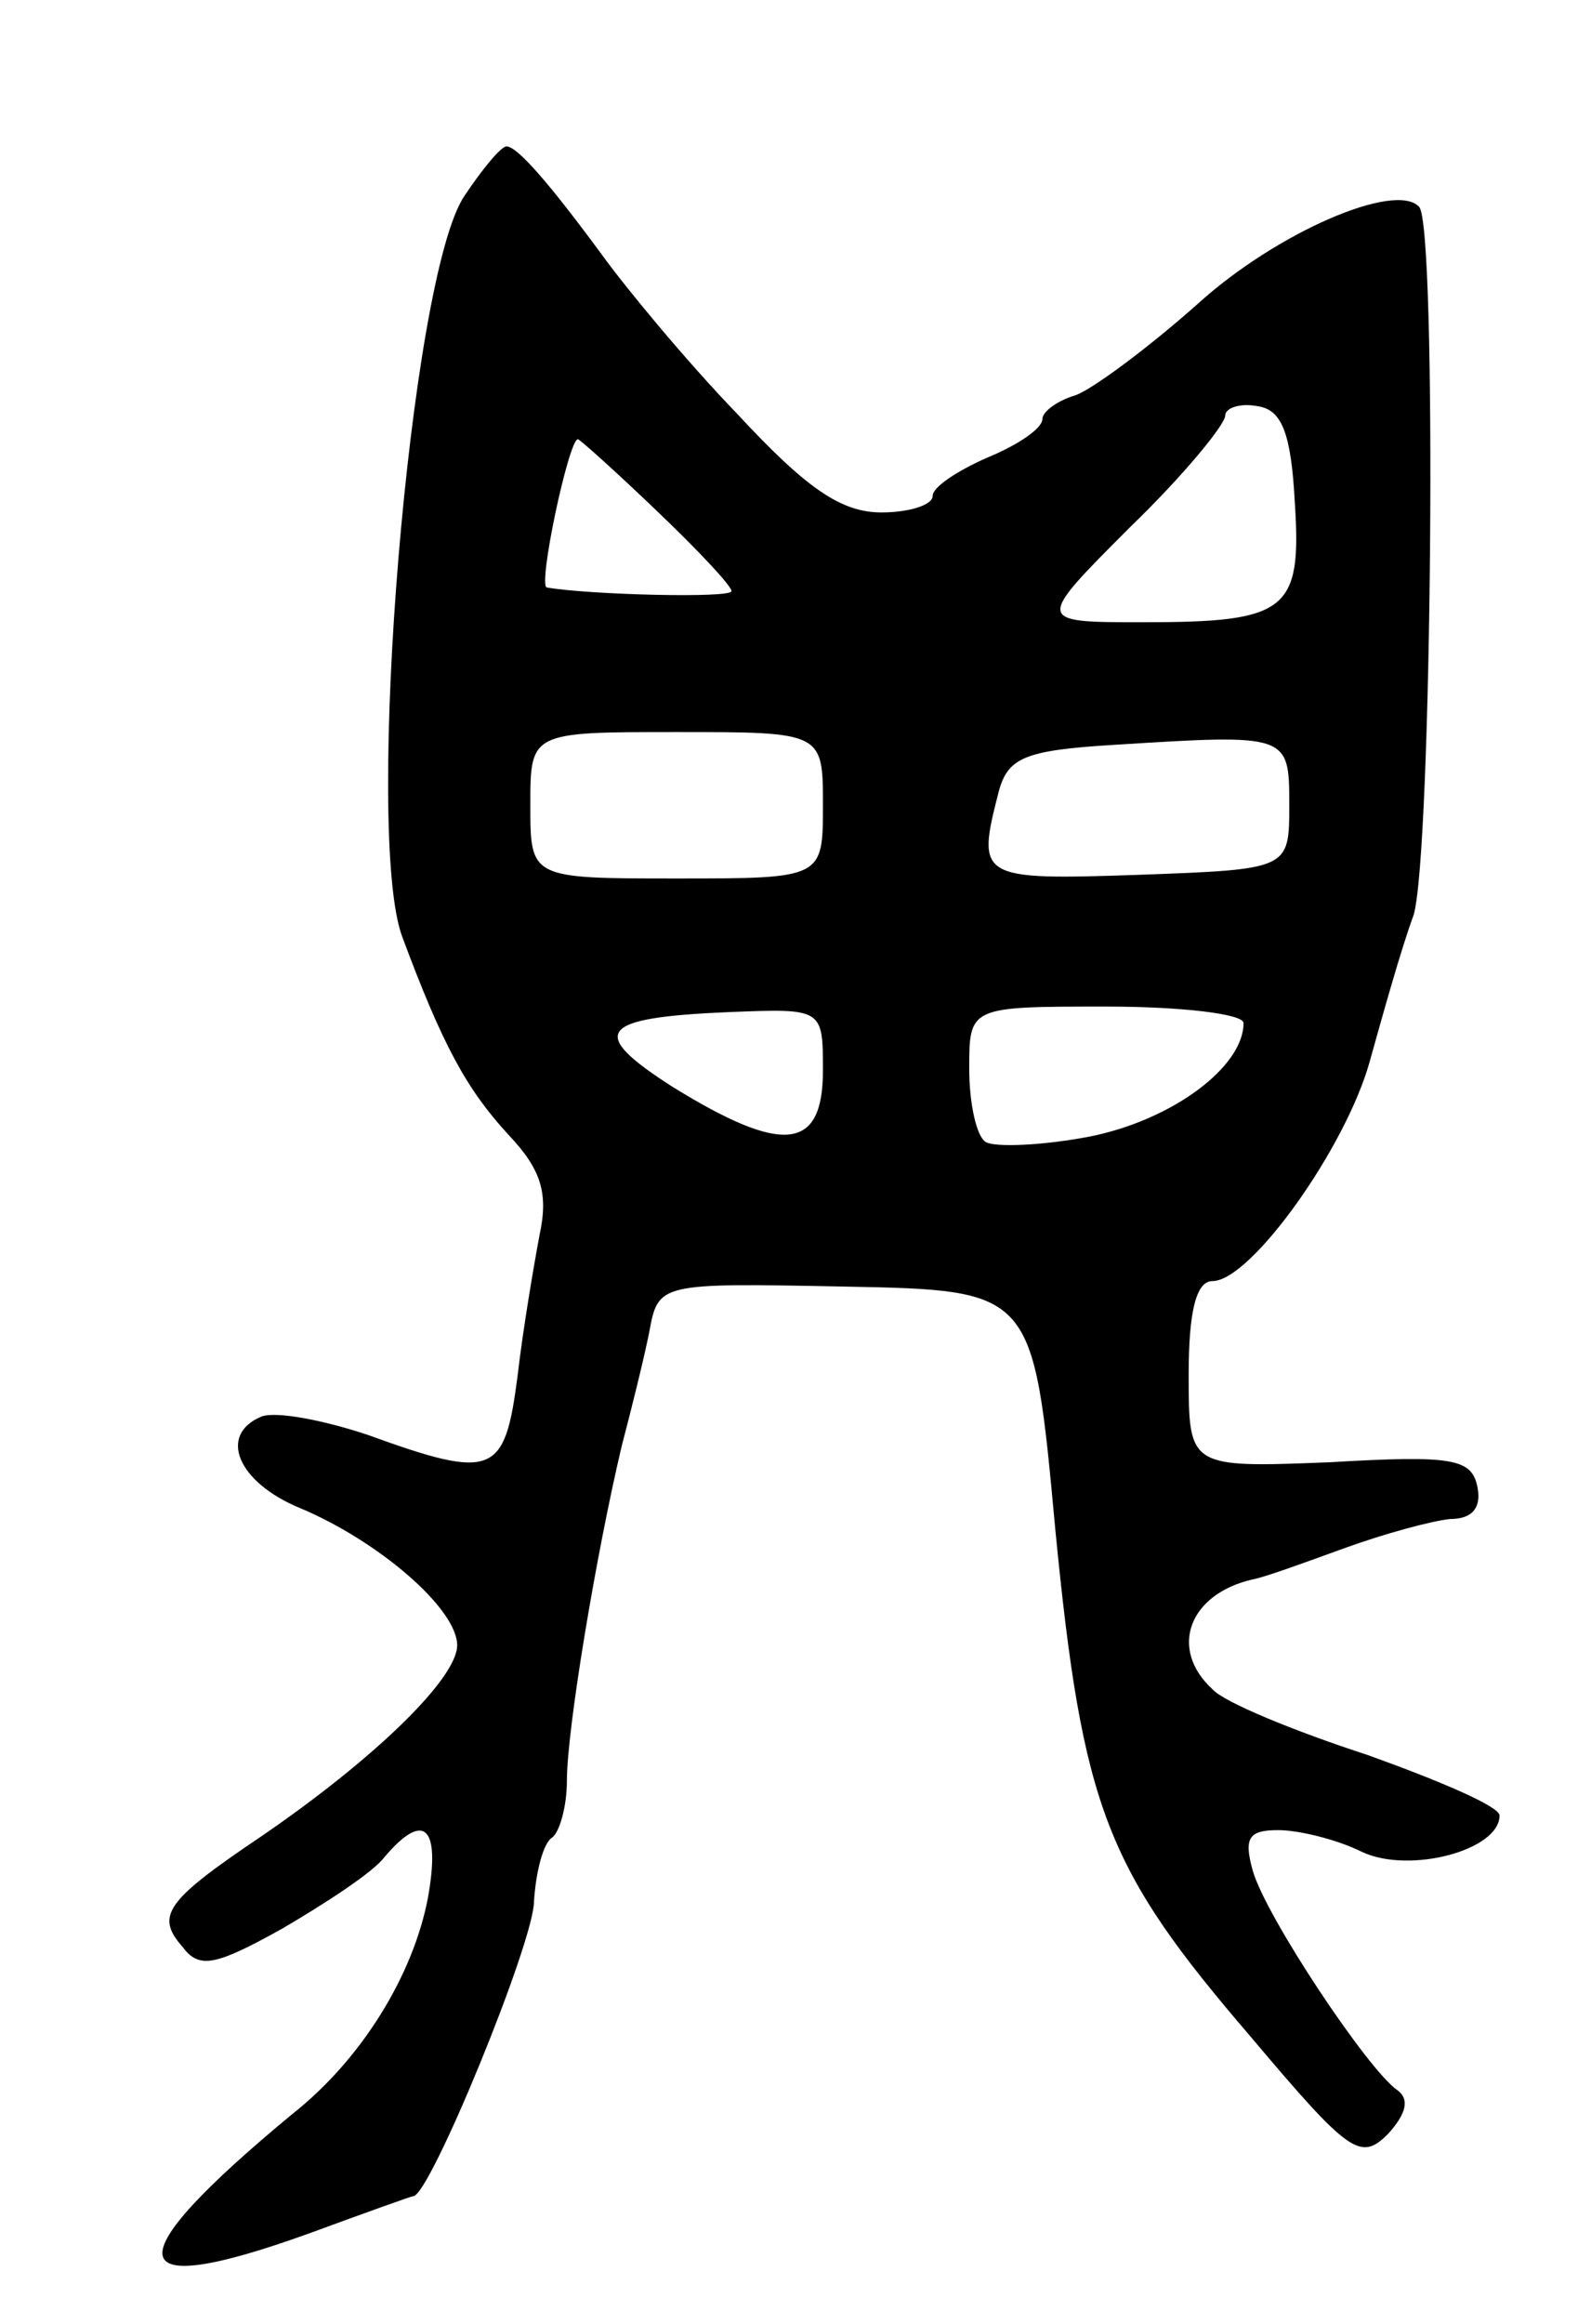 <svg version="1.0" xmlns="http://www.w3.org/2000/svg"
 width="87pt" height="127pt" viewBox="0 0 87 127"
 preserveAspectRatio="xMidYMid meet">
<g transform="translate(0,127) scale(0.1,-0.1)"
fill="#000000" stroke="none">
<path d="M254 1163 c-30 -44 -55 -349 -34 -405 22 -59 35 -83 58 -108 18 -19
22 -32 17 -55 -3 -16 -9 -51 -12 -77 -7 -54 -13 -57 -82 -32 -24 8 -50 13 -58
10 -24 -10 -13 -36 21 -50 43 -18 86 -55 86 -75 0 -18 -45 -62 -108 -105 -52
-35 -57 -43 -42 -60 9 -12 18 -10 54 10 24 14 50 31 56 39 22 26 31 17 24 -22
-8 -42 -36 -88 -74 -118 -98 -81 -95 -103 10 -65 30 11 55 20 56 20 9 0 66
139 66 161 1 16 5 32 10 35 4 3 8 17 8 31 0 28 16 124 30 183 5 19 12 47 15
62 5 27 5 27 107 25 103 -2 103 -2 115 -132 15 -154 28 -186 107 -278 54 -64
60 -68 75 -53 10 11 12 19 5 24 -16 11 -72 95 -79 120 -5 18 -2 22 14 22 11 0
32 -5 46 -12 26 -12 75 1 75 20 0 5 -33 19 -72 33 -40 13 -79 29 -85 36 -24
22 -13 52 22 60 6 1 28 9 50 17 22 8 48 15 58 16 12 0 17 6 15 17 -3 16 -13
18 -81 14 -77 -3 -77 -3 -77 48 0 34 4 51 13 51 21 0 73 73 86 120 7 25 17 61
24 80 10 33 13 377 3 387 -13 14 -78 -14 -121 -53 -27 -24 -58 -47 -67 -50
-10 -3 -18 -9 -18 -13 0 -5 -13 -14 -30 -21 -16 -7 -30 -16 -30 -21 0 -5 -13
-9 -28 -9 -22 0 -41 13 -79 54 -28 29 -61 69 -74 87 -28 38 -46 59 -52 59 -3
0 -13 -12 -23 -27z m454 -167 c4 -60 -4 -66 -83 -66 -59 0 -59 0 -7 52 29 28
52 56 52 61 0 4 8 7 18 5 13 -2 18 -15 20 -52z m-349 -5 c22 -21 41 -41 41
-44 0 -4 -78 -2 -101 2 -5 1 12 81 17 81 1 0 20 -17 43 -39z m91 -161 c0 -40
0 -40 -80 -40 -80 0 -80 0 -80 40 0 40 0 40 80 40 80 0 80 0 80 -40z m255 0
c0 -35 0 -35 -82 -38 -88 -3 -89 -2 -77 45 5 19 14 23 63 26 96 6 96 6 96 -33z
m-255 -145 c0 -44 -22 -46 -82 -9 -47 30 -41 38 31 41 51 2 51 2 51 -32z m230
26 c0 -24 -39 -53 -84 -62 -26 -5 -52 -6 -57 -3 -5 3 -9 21 -9 40 0 34 0 34
75 34 41 0 75 -4 75 -9z"/>
</g>
</svg>
